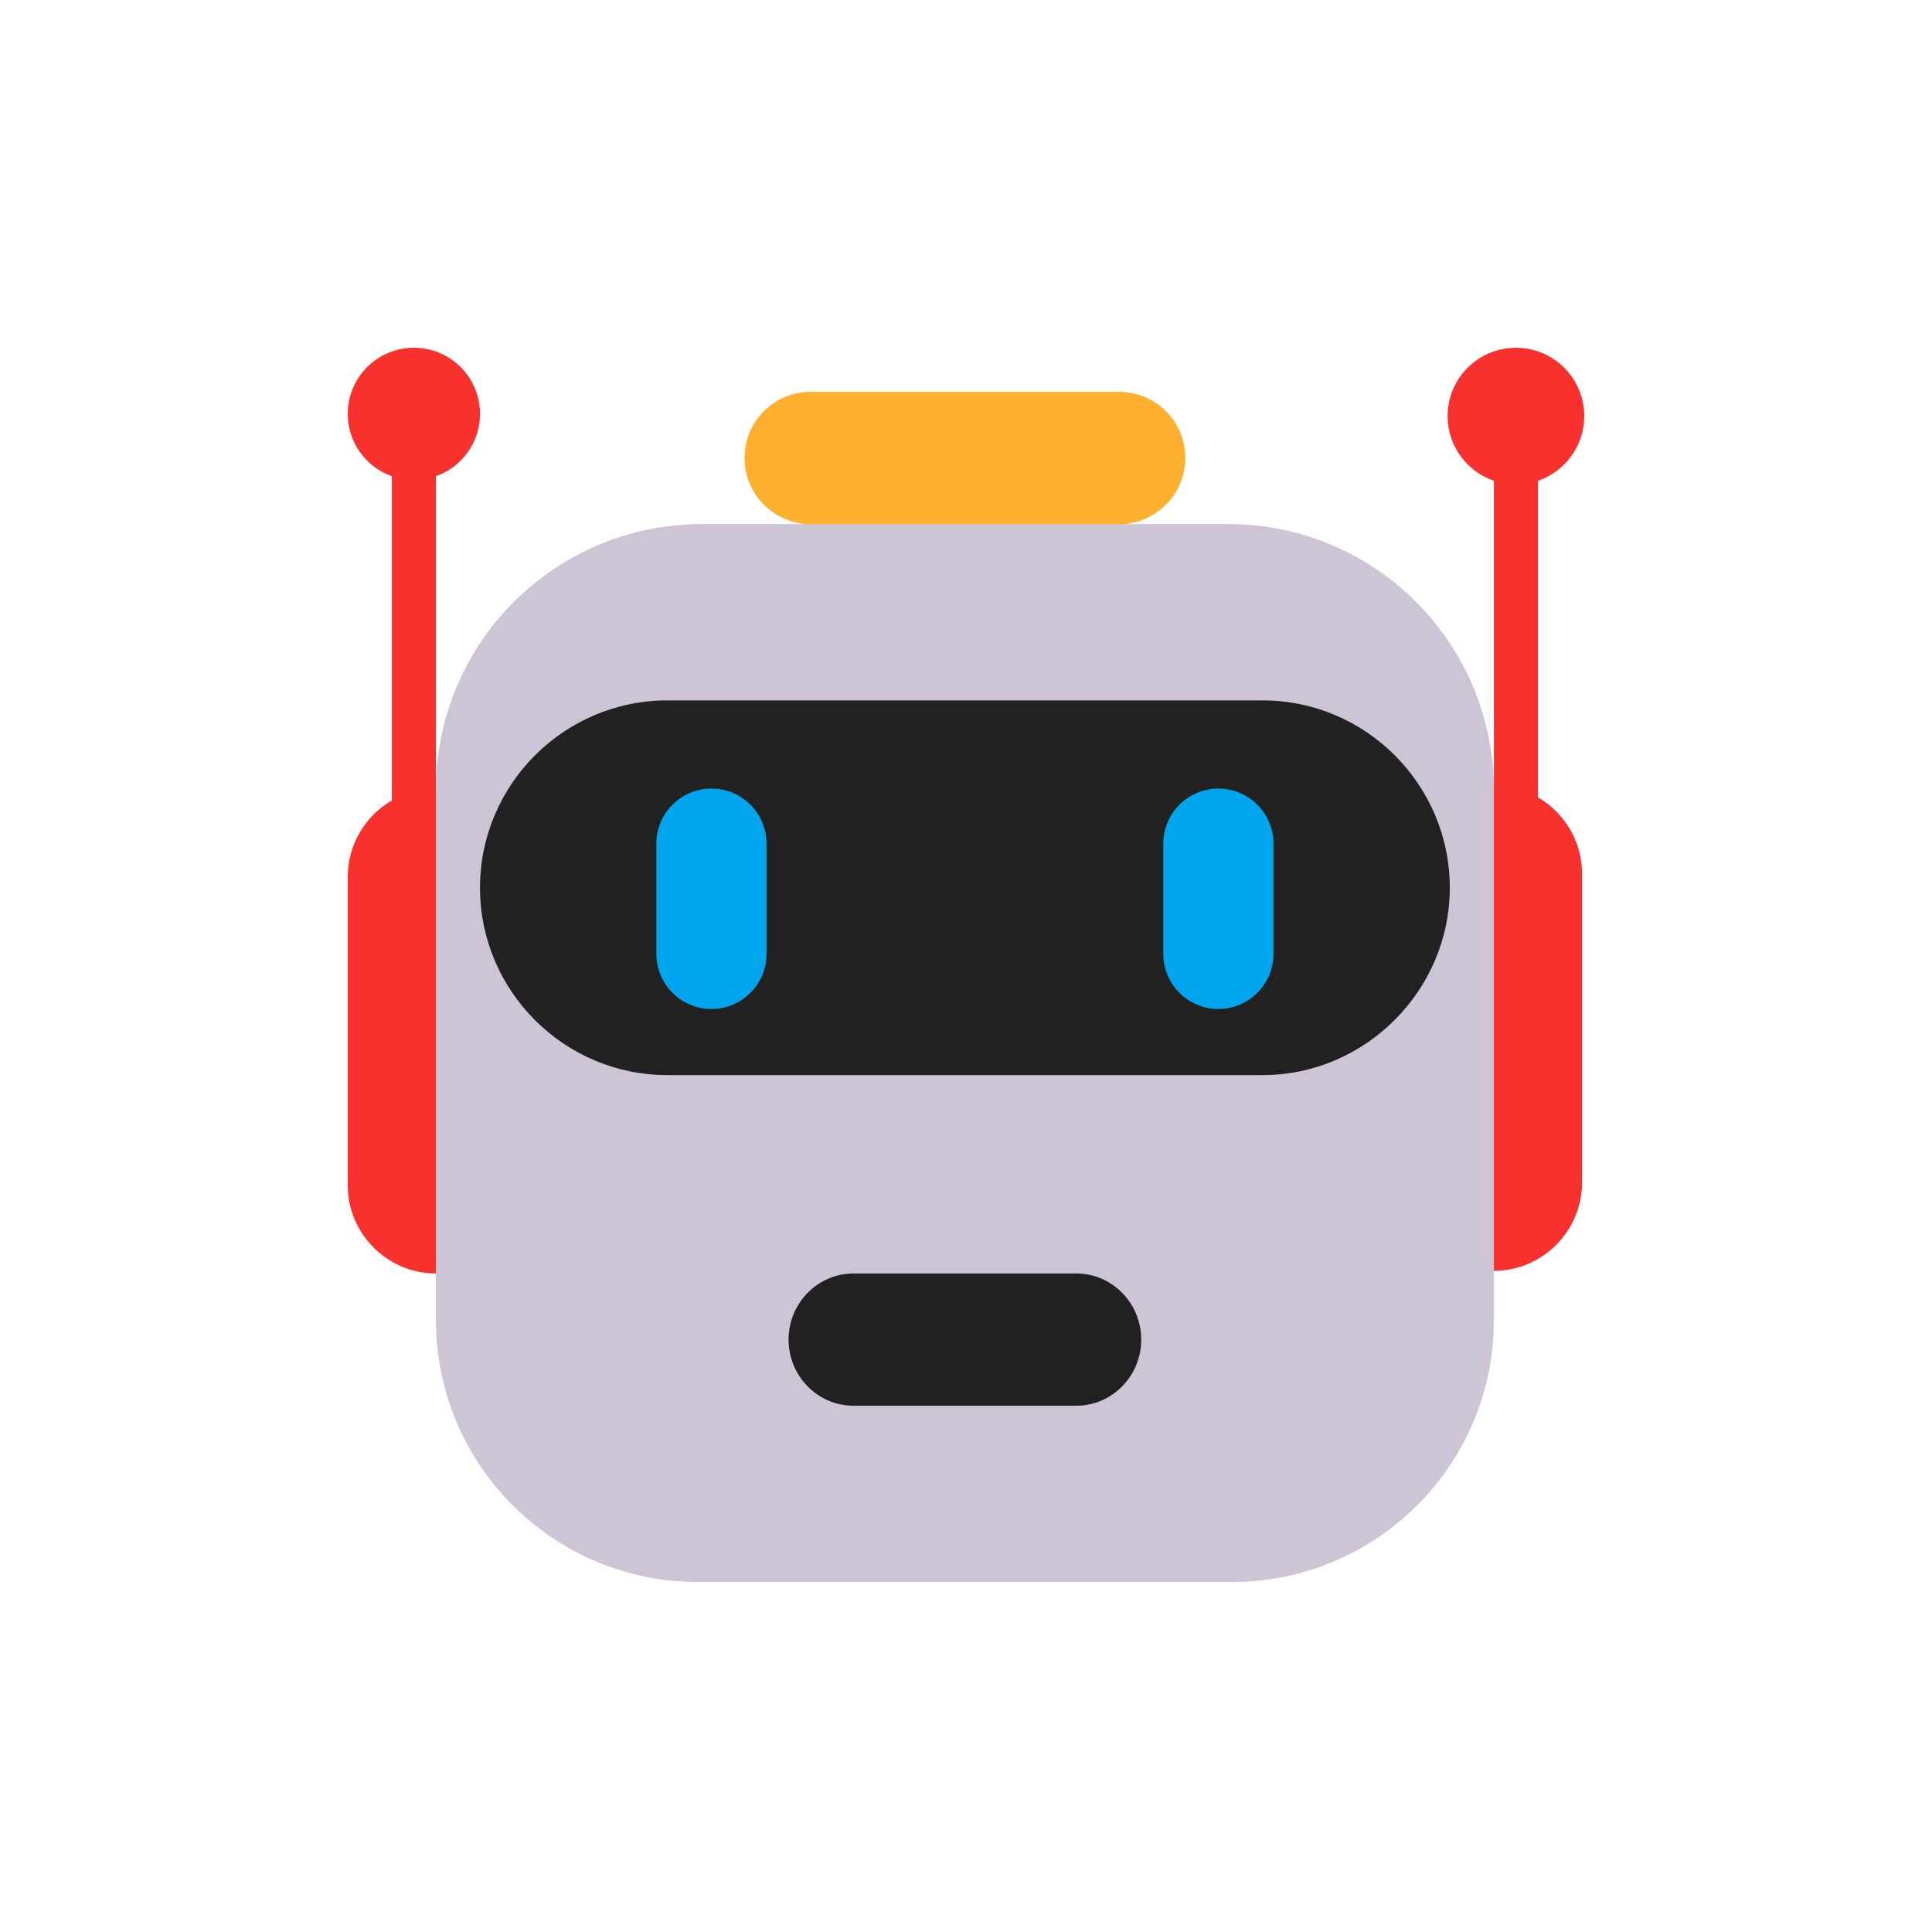 <svg width="100" height="100" viewBox="0 0 100 100" fill="none" xmlns="http://www.w3.org/2000/svg">
<path d="M24.845 21.422C24.845 22.913 23.893 24.18 22.563 24.65V40.816L27.493 53.335L22.563 65.915C20.053 65.915 18 63.863 18 61.355V45.376C18 43.697 18.92 42.223 20.282 41.431V24.65C18.952 24.18 18 22.913 18 21.422C18 19.532 19.532 18 21.422 18C23.313 18 24.845 19.532 24.845 21.422Z" fill="#F8312F"/>
<path d="M82 21.537C82 23.09 80.998 24.41 79.605 24.885V41.272C80.966 42.064 81.886 43.54 81.886 45.22V61.215C81.886 63.724 79.833 65.778 77.323 65.778L70.614 52.82L77.323 40.657V24.885C75.93 24.41 74.927 23.091 74.927 21.537C74.927 19.583 76.51 18 78.464 18C80.417 18 82 19.583 82 21.537Z" fill="#F8312F"/>
<path d="M38.535 23.704C38.535 21.814 40.067 20.282 41.957 20.282H57.929C59.819 20.282 61.351 21.814 61.351 23.704C61.351 25.254 60.321 26.563 58.908 26.985C58.277 27.172 57.608 27.221 56.977 27.409L50.011 29.472L42.895 27.4C42.273 27.218 41.615 27.171 40.994 26.989C39.573 26.573 38.535 25.26 38.535 23.704Z" fill="#FFB02E"/>
<path d="M63.747 81.886H36.139C28.633 81.886 22.563 75.817 22.563 68.31V40.885C22.563 33.287 28.724 27.127 36.322 27.127H63.587C71.162 27.127 77.323 33.287 77.323 40.885V68.333C77.323 75.817 71.254 81.886 63.747 81.886Z" fill="#CDC4D6"/>
<path d="M34.536 55.647H65.35C70.665 55.647 75.041 51.269 75.041 45.95C75.041 40.609 70.688 36.253 65.35 36.253H34.536C29.198 36.253 24.845 40.609 24.845 45.95C24.845 51.291 29.198 55.647 34.536 55.647Z" fill="#212121"/>
<path d="M44.175 72.76H55.712C57.562 72.76 59.07 71.223 59.07 69.337C59.07 67.451 57.562 65.915 55.712 65.915H44.175C42.324 65.915 40.816 67.451 40.816 69.337C40.816 71.223 42.324 72.76 44.175 72.76Z" fill="#212121"/>
<path d="M36.824 40.816C35.248 40.816 33.971 42.093 33.971 43.669V49.373C33.971 50.948 35.248 52.225 36.824 52.225C38.399 52.225 39.676 50.948 39.676 49.373V43.669C39.676 42.093 38.399 40.816 36.824 40.816Z" fill="#00A6ED"/>
<path d="M63.062 40.816C61.487 40.816 60.211 42.093 60.211 43.669V49.373C60.211 50.948 61.487 52.225 63.062 52.225C64.638 52.225 65.915 50.948 65.915 49.373V43.669C65.915 42.093 64.638 40.816 63.062 40.816Z" fill="#00A6ED"/>
</svg>
